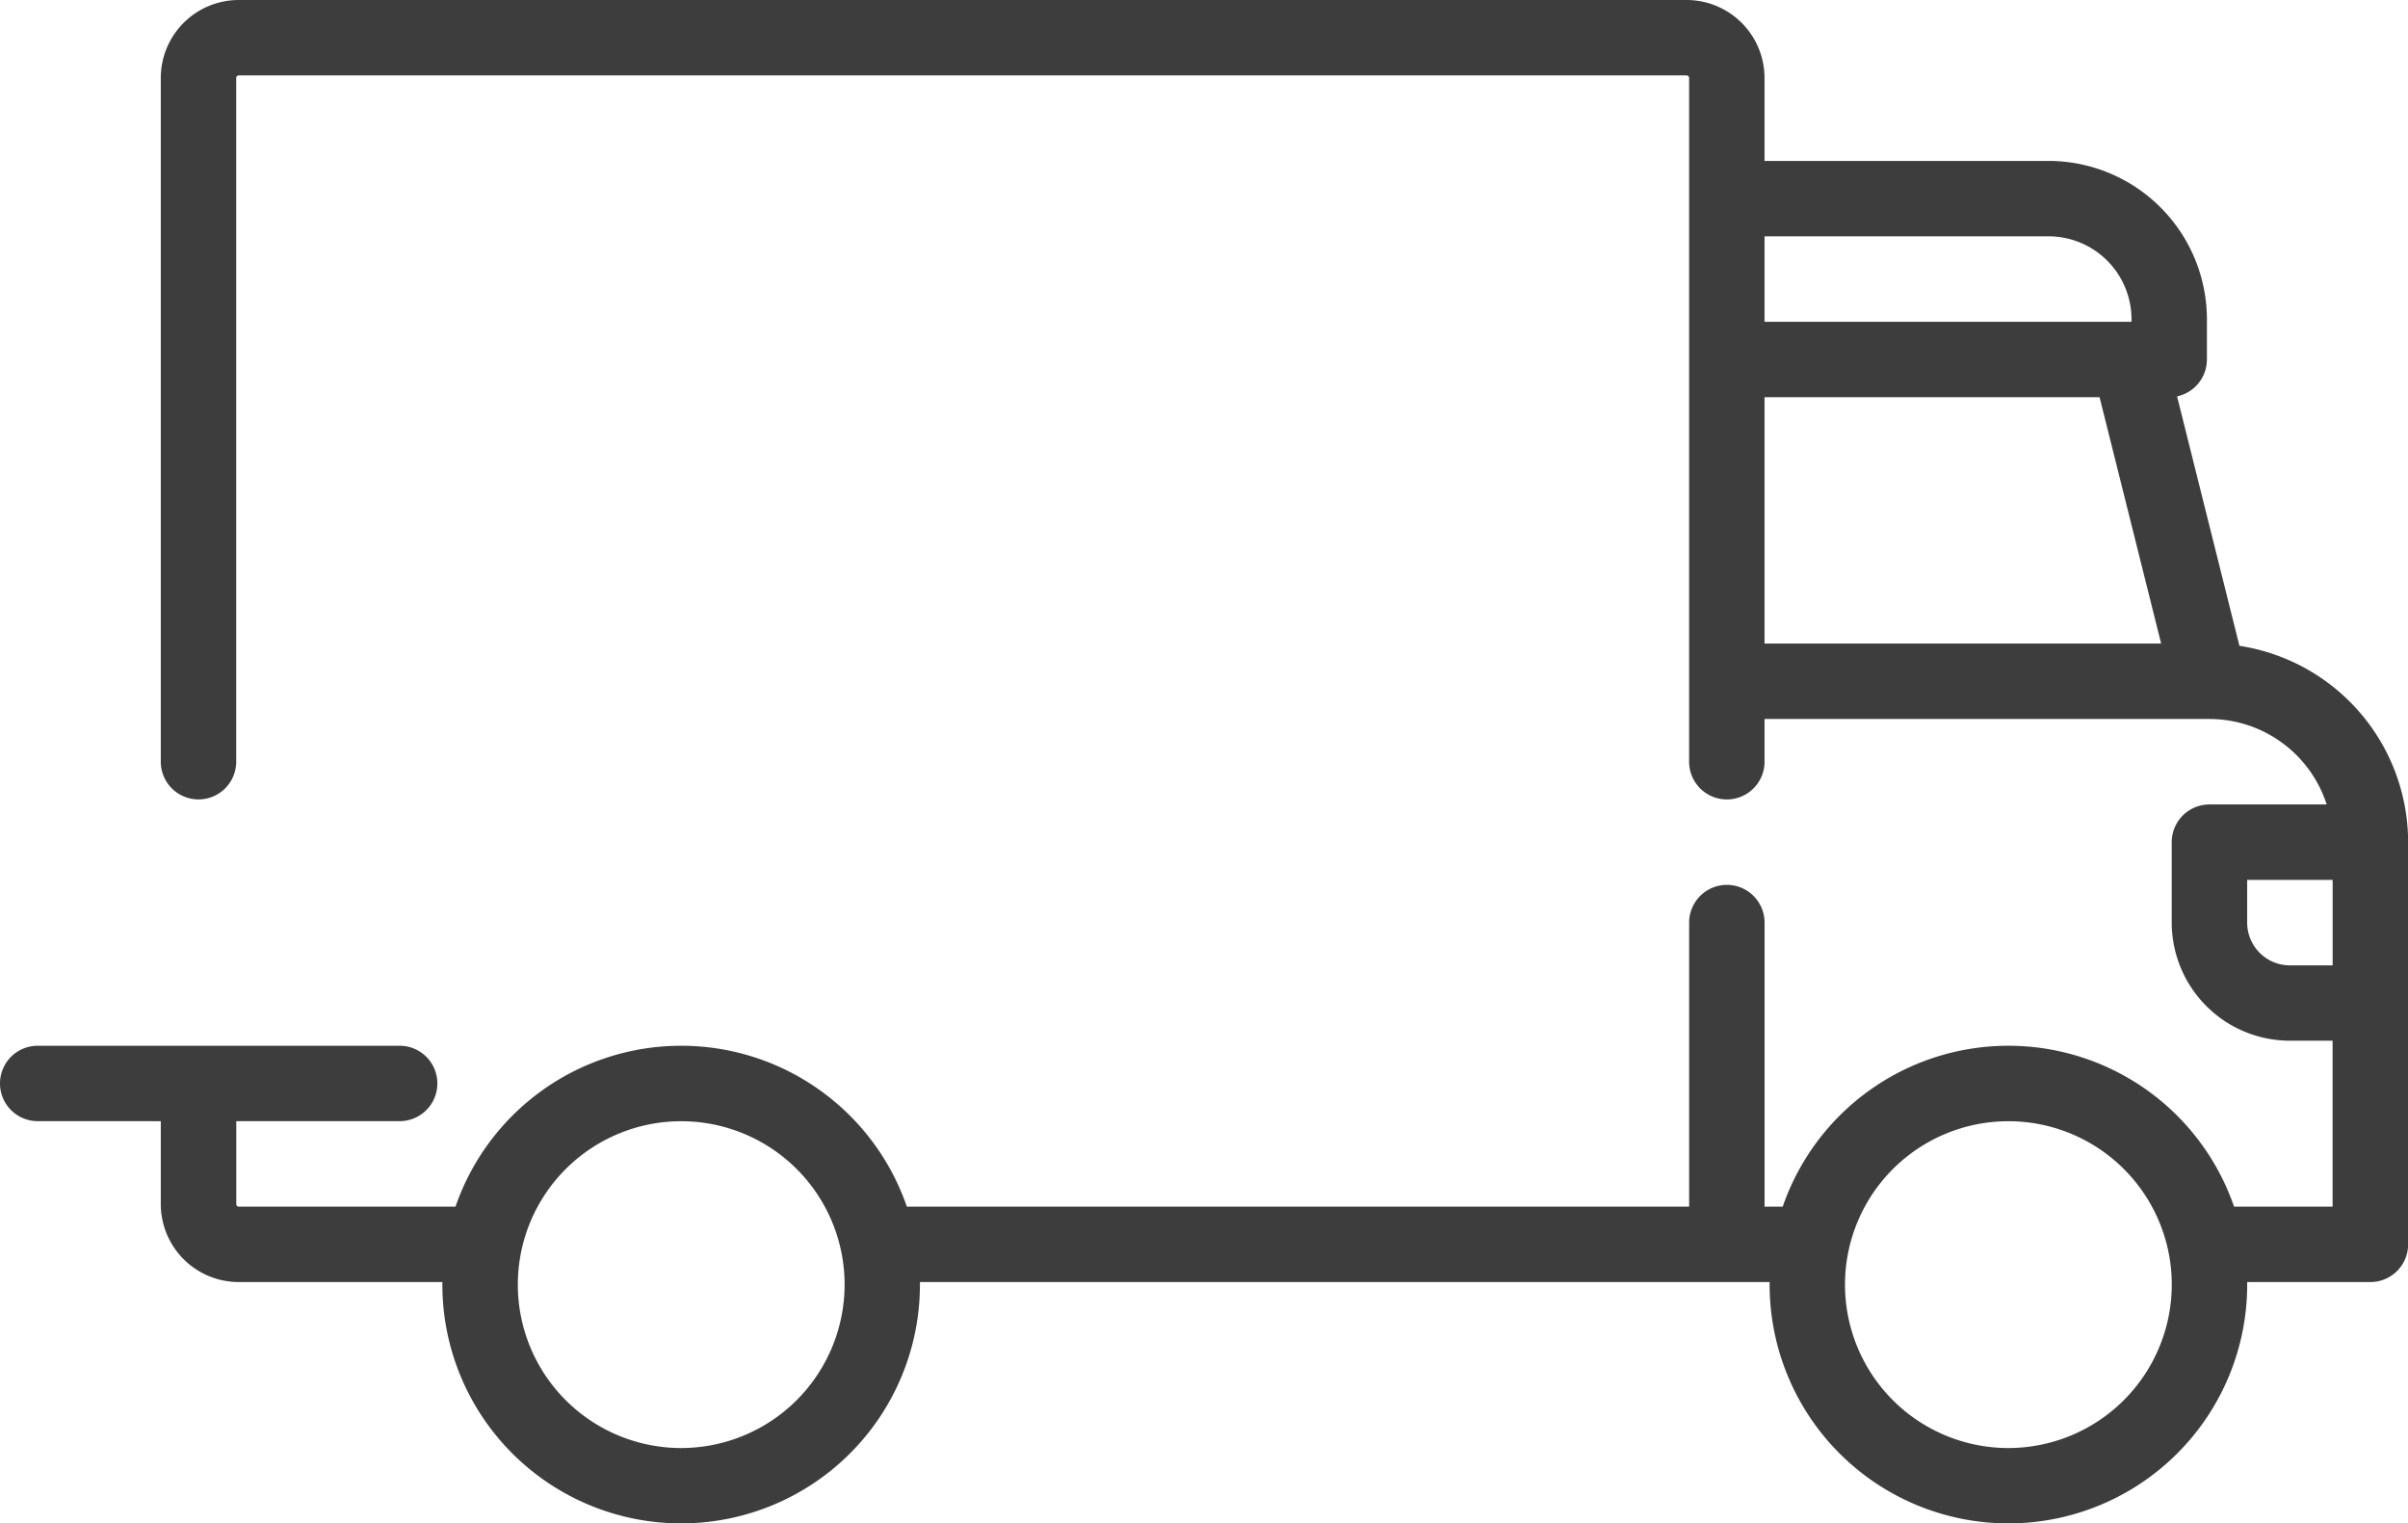 <svg xmlns="http://www.w3.org/2000/svg" viewBox="4069 -3731.875 113.822 72">
  <defs>
    <style>
      .cls-1 {
        fill: #3d3d3d;
      }
    </style>
  </defs>
  <g id="Group_74" data-name="Group 74" transform="translate(4069 -3731.875)">
    <path id="Path_30" data-name="Path 30" class="cls-1" d="M105.854,124.585l-2.948-11.79a1.783,1.783,0,0,0,1.411-1.743v-1.9a7.494,7.494,0,0,0-7.485-7.485H83.406V97.745a3.687,3.687,0,0,0-3.683-3.683H11.287A3.687,3.687,0,0,0,7.6,97.745v32.317a1.782,1.782,0,1,0,3.565,0V97.745a.119.119,0,0,1,.119-.119H79.723a.119.119,0,0,1,.119.119v32.318a1.782,1.782,0,1,0,3.565,0v-2.02h21.033a5.832,5.832,0,0,1,5.538,4.04h-5.542a1.782,1.782,0,0,0-1.782,1.782v3.8a5.59,5.59,0,0,0,5.584,5.584h2.02v7.842H105.6a11.284,11.284,0,0,0-21.334,0h-.858V137.666a1.782,1.782,0,1,0-3.565,0v13.425H42.865a11.284,11.284,0,0,0-21.334,0H11.287a.119.119,0,0,1-.119-.119v-3.921h7.723a1.782,1.782,0,1,0,0-3.564H1.782a1.782,1.782,0,1,0,0,3.564H7.6v3.921a3.687,3.687,0,0,0,3.683,3.683h9.627c0,.04,0,.079,0,.119a11.287,11.287,0,0,0,22.574,0c0-.04,0-.079,0-.119H83.647c0,.04,0,.079,0,.119a11.287,11.287,0,0,0,22.574,0c0-.04,0-.079,0-.119h5.825a1.782,1.782,0,0,0,1.782-1.782v-19.01A9.4,9.4,0,0,0,105.854,124.585ZM83.406,105.231H96.832a3.925,3.925,0,0,1,3.921,3.921v.119H83.406Zm0,19.248V112.834H99.243l2.911,11.644ZM32.2,162.5a7.723,7.723,0,1,1,7.723-7.723A7.731,7.731,0,0,1,32.2,162.5Zm62.733,0a7.723,7.723,0,1,1,7.723-7.723A7.731,7.731,0,0,1,94.931,162.5Zm15.327-22.812h-2.02a2.022,2.022,0,0,1-2.02-2.02v-2.02h4.04v4.04Z" transform="translate(0 -94.062)"/>
  </g>
</svg>

